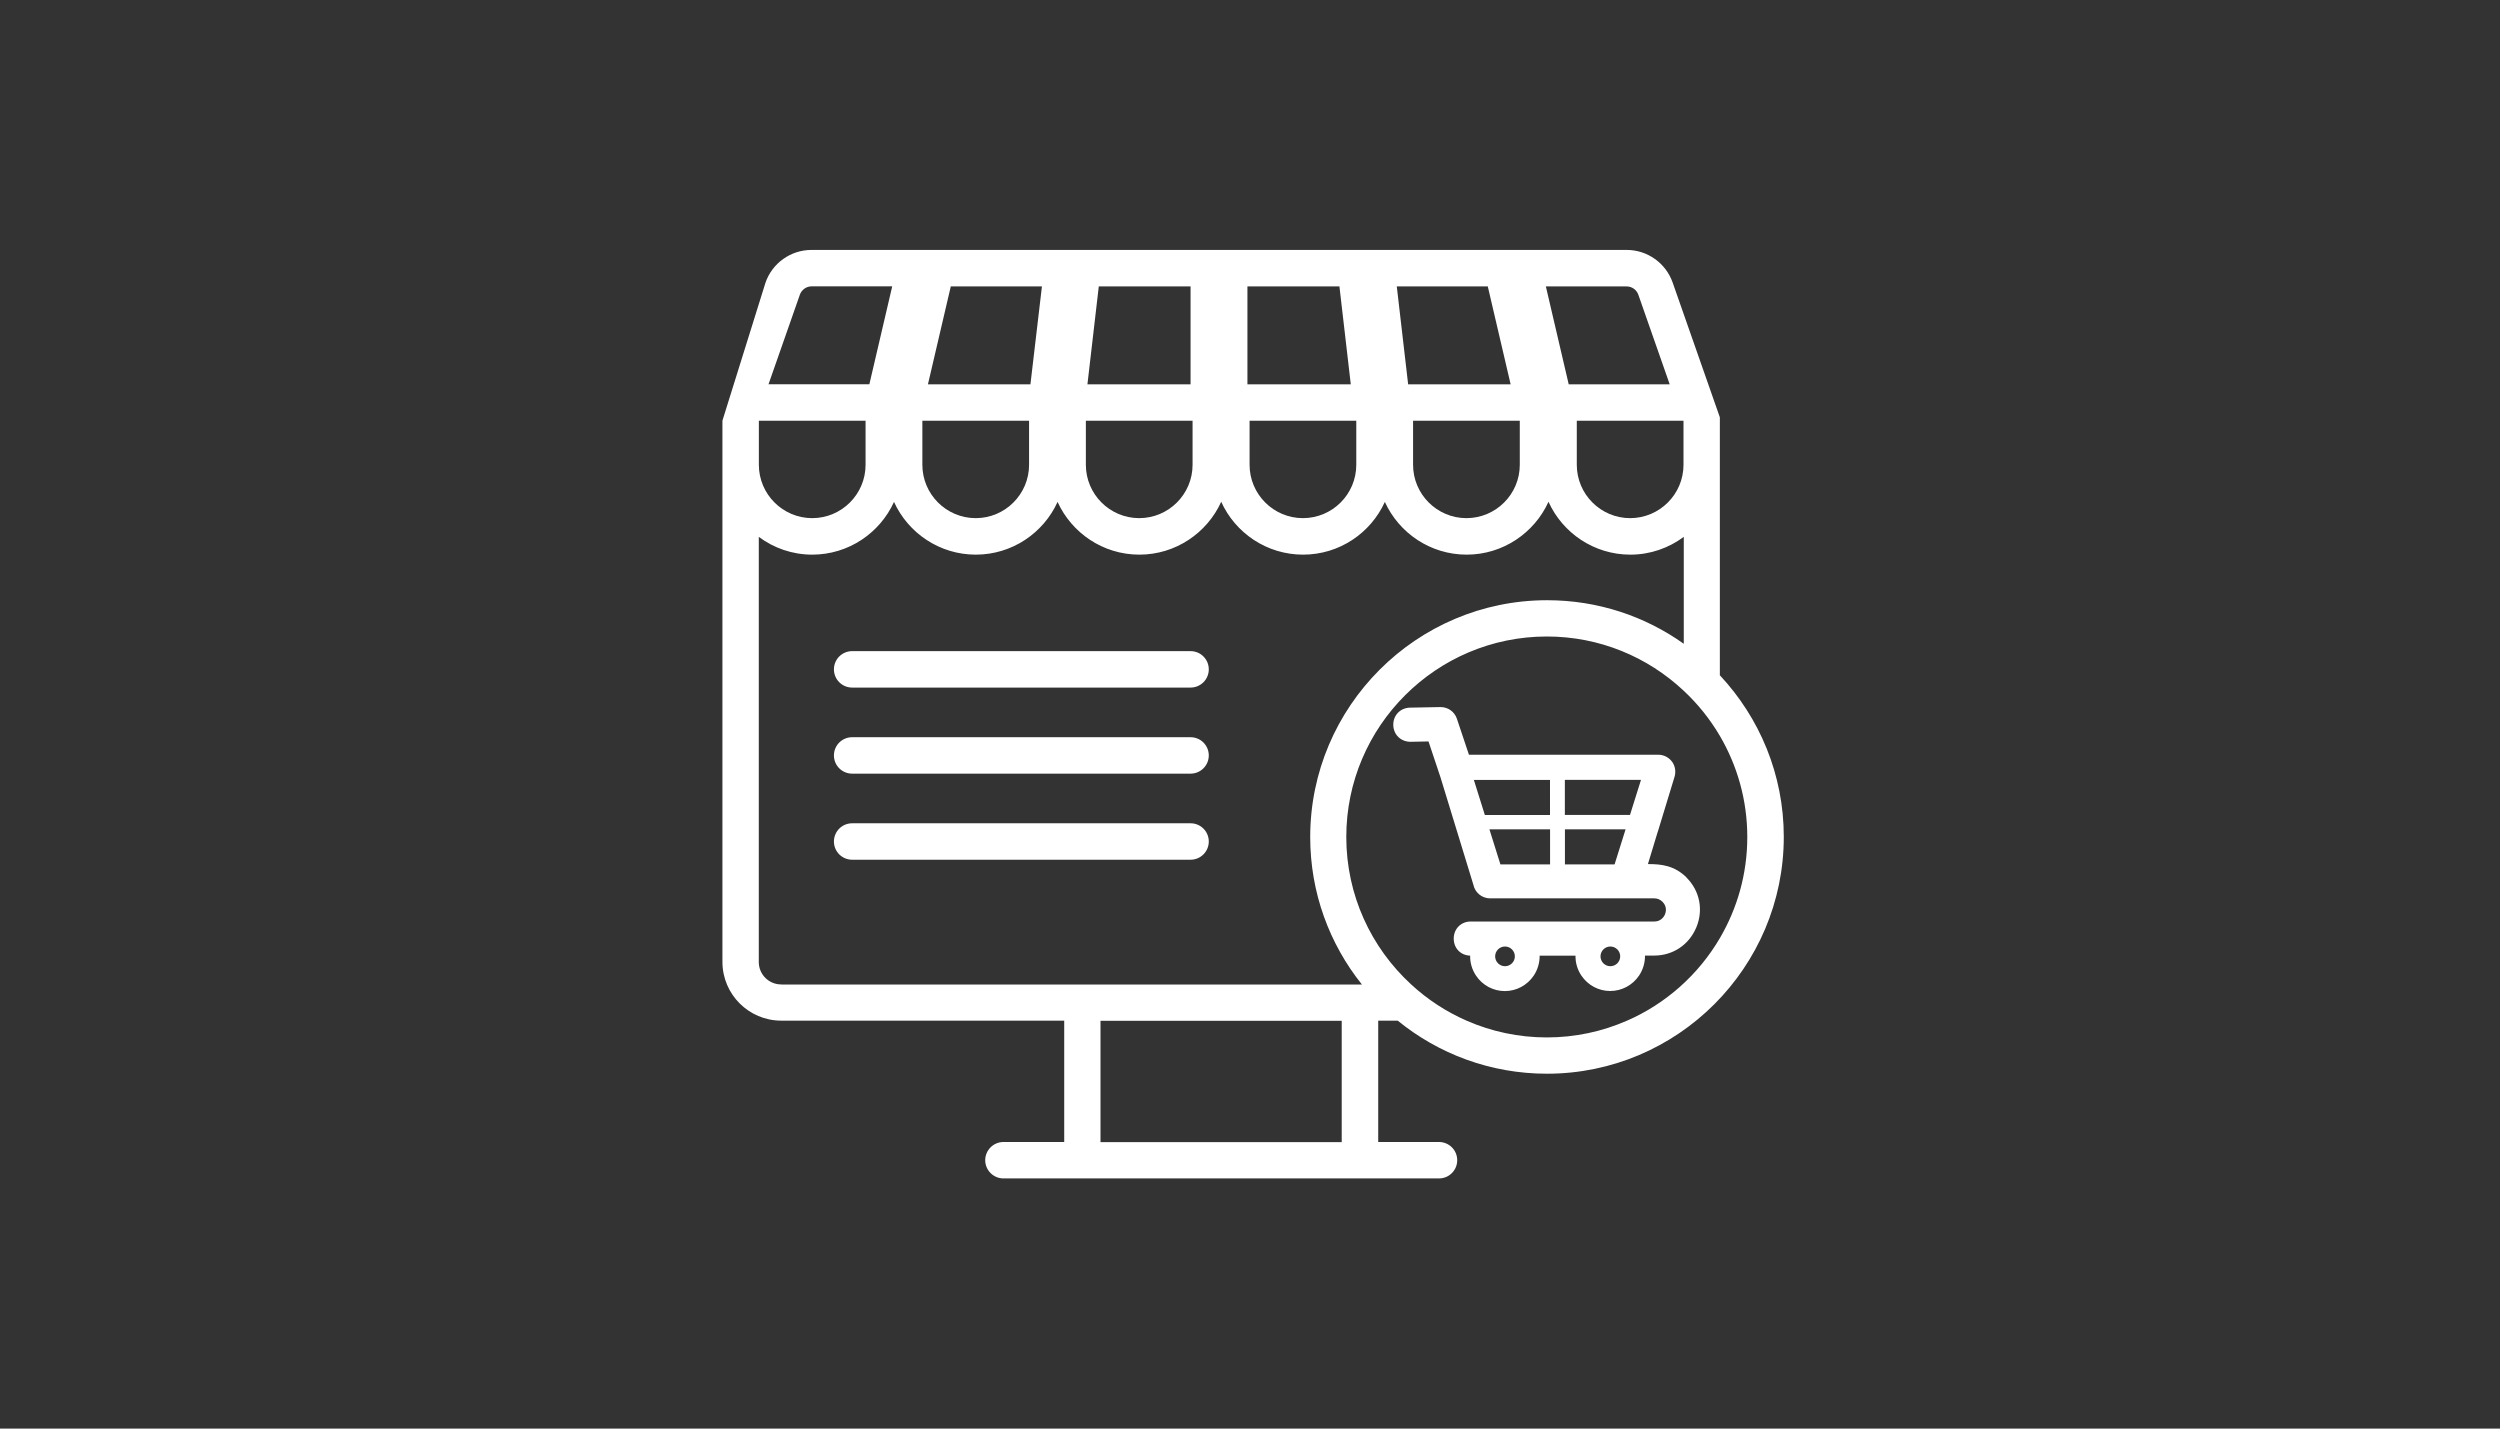 <?xml version="1.0" encoding="UTF-8"?><svg id="uuid-7872b818-33b7-4c1a-aa1a-3faf957ba6ef" xmlns="http://www.w3.org/2000/svg" viewBox="0 0 350 200"><rect x="0" y="0" width="350" height="200" fill="#333333" stroke="none"/><defs><style>.uuid-2ce83c5d-4887-4fd3-8df7-20da61c9f03b{fill:none;}.uuid-a487097b-49de-4a26-861c-4027b28d8fcc{fill:#fff;}</style></defs><path class="uuid-a487097b-49de-4a26-861c-4027b28d8fcc" d="M240.78,94.58v-35.67h0v-.48l-1.62-4.63-4.98-14.22c-.95-2.74-3.54-4.59-6.44-4.59h-114.13c-2.9,0-5.49,1.84-6.44,4.58l-6.03,19.32h0s0,0,0,0v75.77c0,4.54,3.69,8.23,8.23,8.23h39.62v16.99h-8.51c-1.4,0-2.55,1.15-2.55,2.55s1.15,2.55,2.55,2.55h60.98c1.4,0,2.55-1.13,2.55-2.55s-1.15-2.55-2.55-2.55h-8.51v-16.99h2.73c5.69,4.64,12.98,7.43,20.89,7.43,18.28,0,33.16-14.88,33.16-33.16,0-8.73-3.39-16.66-8.93-22.6ZM235.69,58.9v6.17c0,4.12-3.35,7.47-7.47,7.47s-7.47-3.35-7.47-7.47v-6.17h14.95ZM227.74,40.1c.73,0,1.39.47,1.63,1.17l4.39,12.54h-14.14l-3.2-13.71h11.32ZM208.29,40.1l3.2,13.71h-14.35l-1.59-13.71h12.74ZM212.77,58.9v6.17c0,4.12-3.35,7.47-7.47,7.47s-7.47-3.35-7.47-7.47v-6.17h14.95ZM174.65,40.1h12.87l1.59,13.71h-14.47v-13.71ZM189.88,58.9v6.17c0,4.12-3.35,7.47-7.47,7.47s-7.47-3.35-7.47-7.47v-6.17h14.95ZM153.83,40.1h12.85v13.71h-14.44l1.59-13.71ZM152.01,58.9h14.95v6.17c0,4.12-3.35,7.47-7.47,7.47s-7.47-3.35-7.47-7.47v-6.17ZM133.11,40.1h12.76l-1.61,13.71h-14.35l3.2-13.71ZM129.12,58.9h14.95v6.17c0,4.12-3.35,7.47-7.47,7.47s-7.47-3.35-7.47-7.47v-6.17ZM111.98,41.26h0c.24-.69.91-1.17,1.63-1.17h11.3l-3.2,13.71h-14.12l4.39-12.54ZM106.23,58.9h14.95v6.17c0,4.12-3.35,7.47-7.47,7.47s-7.47-3.35-7.47-7.47v-6.17ZM187.84,159.9h-33.77v-16.99h33.77v16.99ZM109.36,137.82c-1.72,0-3.13-1.4-3.13-3.13v-59.53c2.09,1.56,4.68,2.49,7.48,2.49,5.08,0,9.47-3.03,11.45-7.38,1.98,4.35,6.37,7.38,11.45,7.38s9.47-3.03,11.45-7.38c1.98,4.35,6.37,7.38,11.45,7.38s9.48-3.04,11.46-7.4c1.97,4.36,6.37,7.4,11.46,7.4s9.47-3.03,11.45-7.38c1.98,4.35,6.37,7.38,11.45,7.38s9.48-3.04,11.46-7.4c1.97,4.36,6.37,7.4,11.46,7.4,2.8,0,5.38-.93,7.48-2.49v14.97c-5.41-3.85-12.01-6.1-19.13-6.1-18.29,0-33.17,14.88-33.17,33.16,0,7.8,2.7,14.97,7.24,20.64h-81.26ZM227.74,142.91c-3.43,1.5-7.21,2.33-11.18,2.33s-7.77-.83-11.2-2.33c-2.89-1.26-5.53-2.99-7.81-5.1-5.58-5.13-9.07-12.48-9.07-20.64,0-15.48,12.6-28.06,28.08-28.06,7.39,0,14.11,2.87,19.13,7.57,1.99,1.85,3.71,3.99,5.1,6.36,2.43,4.15,3.83,8.98,3.83,14.14s-1.4,9.99-3.83,14.14c-2.99,5.12-7.57,9.21-13.04,11.59ZM236.14,122.87c-1.7-1.7-3.56-1.9-5.4-1.9h-.03l1.32-4.35c.04-.11.08-.21.1-.3l2.26-7.42c.27-.77.17-1.59-.28-2.23-.45-.63-1.18-1.01-1.96-1.01h-26.5l-1.69-5.05c-.33-.97-1.24-1.62-2.27-1.62h-.03l-4.26.08c-1.36.03-2.37,1.08-2.34,2.44.03,1.36,1.07,2.34,2.42,2.34l2.51-.05,1.67,5,2.29,7.48c.02.1.05.19.09.29l2.23,7.29c.23,1.11,1.21,1.91,2.35,1.91h22.99c.43,0,.83.17,1.14.48.7.7.45,1.51.35,1.75-.2.49-.7,1.01-1.49,1.01h-25.71c-1.36,0-2.38,1.03-2.38,2.39s.98,2.35,2.3,2.39c-.02.98.26,1.96.83,2.81.91,1.35,2.41,2.15,4.03,2.15s3.13-.81,4.04-2.16c.56-.84.84-1.82.83-2.8h5.02c-.02.98.26,1.96.83,2.8.91,1.35,2.41,2.15,4.03,2.15s3.13-.81,4.04-2.16c.56-.84.84-1.82.83-2.8h1.29c2.63,0,4.89-1.52,5.9-3.96,1.01-2.43.48-5.1-1.38-6.96ZM206.34,109.19h10.66v4.91h-9.12l-1.54-4.91ZM217.01,121.02h-6.95l-1.54-4.91h8.49v4.91ZM226.04,121.02h-6.95v-4.91h8.49l-1.54,4.91ZM228.2,114.09h-9.12v-4.91h10.66l-1.54,4.91ZM210.7,135.27c-.76,0-1.38-.62-1.38-1.38s.62-1.38,1.38-1.38,1.38.62,1.38,1.38-.62,1.38-1.38,1.38ZM225.45,135.27c-.76,0-1.38-.62-1.38-1.38s.62-1.38,1.38-1.38,1.38.62,1.38,1.38-.62,1.38-1.38,1.38ZM166.68,96.26h-47.38c-1.41,0-2.55-1.14-2.55-2.55s1.14-2.55,2.55-2.55h47.38c1.41,0,2.55,1.14,2.55,2.55s-1.14,2.55-2.55,2.55ZM166.68,108.31h-47.38c-1.41,0-2.55-1.14-2.55-2.55s1.14-2.55,2.55-2.55h47.38c1.41,0,2.55,1.14,2.55,2.55s-1.14,2.55-2.55,2.55ZM166.68,120.36h-47.38c-1.41,0-2.55-1.14-2.55-2.55s1.14-2.55,2.55-2.55h47.38c1.41,0,2.55,1.14,2.55,2.55s-1.14,2.55-2.55,2.55Z"/><rect class="uuid-2ce83c5d-4887-4fd3-8df7-20da61c9f03b" width="350" height="200"/></svg>